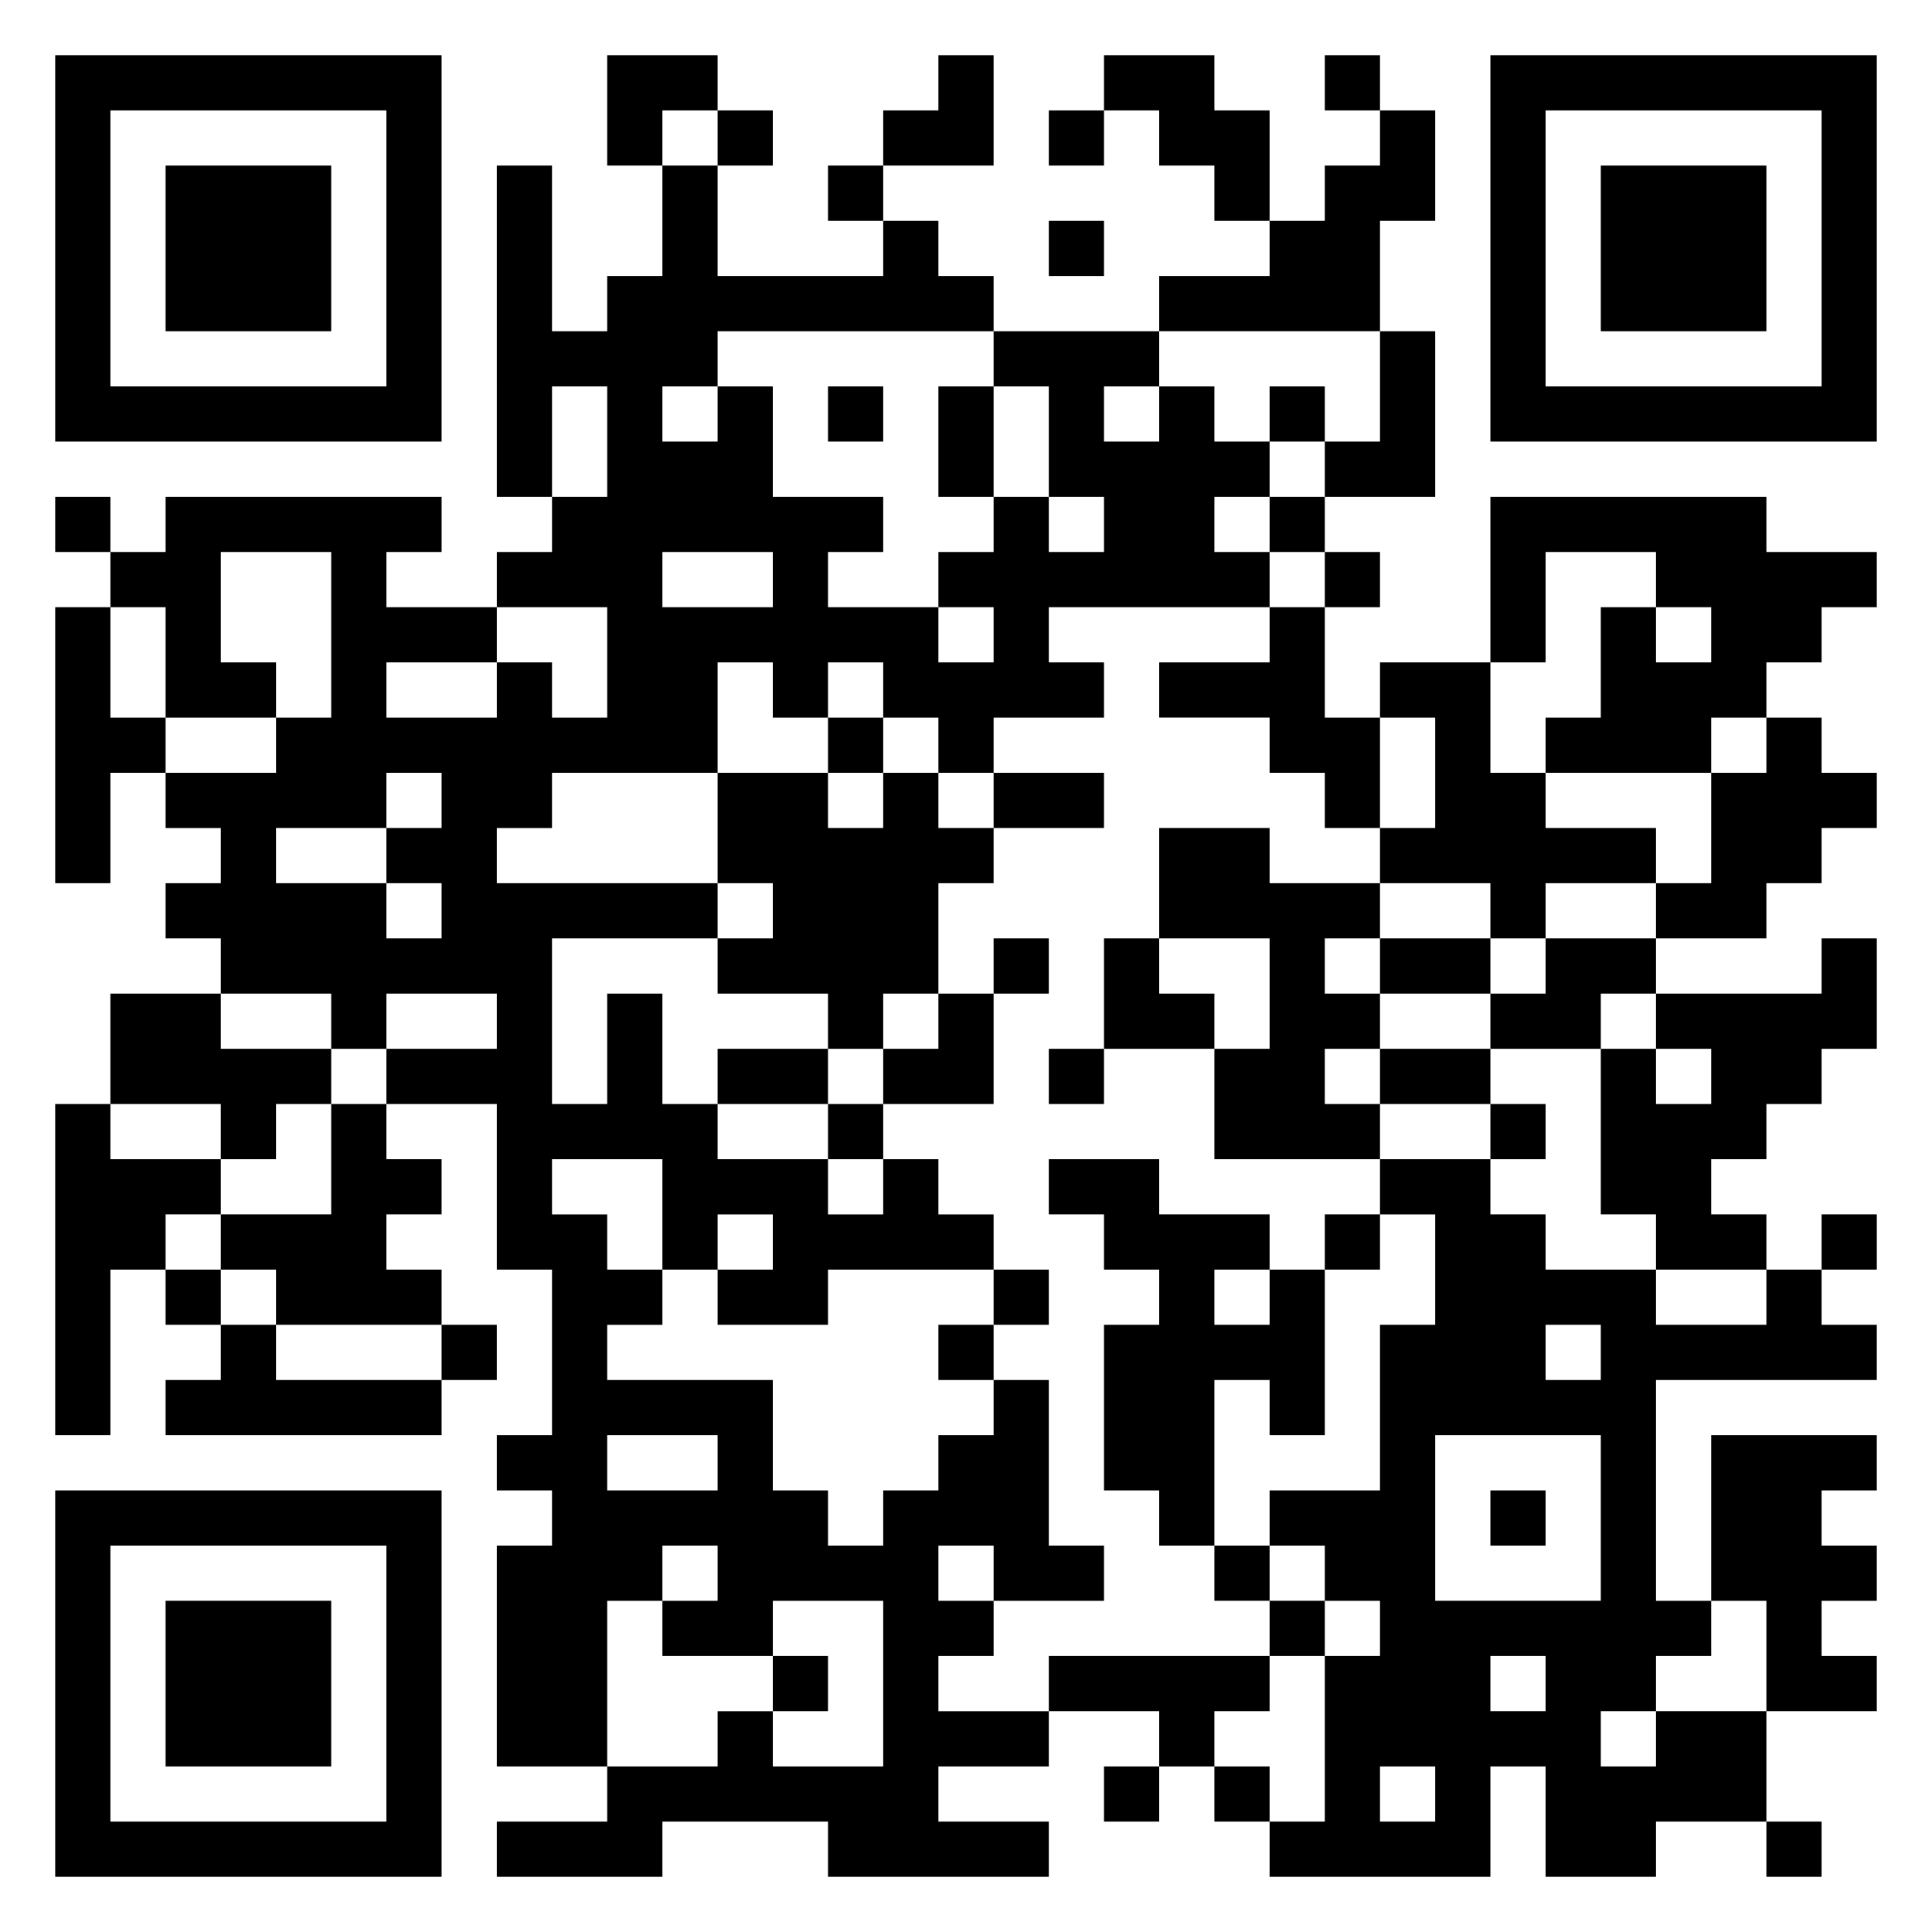 <svg xmlns="http://www.w3.org/2000/svg" viewBox="0 0 35 35"><path d="M1 1h7v7h-7zM11 1h2v1h-1v1h-1zM17 1h1v2h-2v-1h1zM20 1h2v1h1v2h-1v-1h-1v-1h-1zM24 1h1v1h-1zM27 1h7v7h-7zM2 2v5h5v-5zM13 2h1v1h-1zM19 2h1v1h-1zM25 2h1v2h-1v2h-4v-1h2v-1h1v-1h1zM28 2v5h5v-5zM3 3h3v3h-3zM9 3h1v3h1v-1h1v-2h1v2h3v-1h1v1h1v1h-5v1h-1v1h1v-1h1v2h2v1h-1v1h2v1h1v-1h-1v-1h1v-1h1v1h1v-1h-1v-2h-1v-1h3v1h-1v1h1v-1h1v1h1v1h-1v1h1v1h-4v1h1v1h-2v1h-1v-1h-1v-1h-1v1h-1v-1h-1v2h-3v1h-1v1h4v1h-3v3h1v-2h1v2h1v1h2v1h1v-1h1v1h1v1h-3v1h-2v-1h1v-1h-1v1h-1v-2h-2v1h1v1h1v1h-1v1h3v2h1v1h1v-1h1v-1h1v-1h1v3h1v1h-2v-1h-1v1h1v1h-1v1h2v1h-2v1h2v1h-4v-1h-3v1h-3v-1h2v-1h2v-1h1v1h2v-3h-2v1h-2v-1h1v-1h-1v1h-1v3h-2v-4h1v-1h-1v-1h1v-3h-1v-3h-2v-1h2v-1h-2v1h-1v-1h-2v-1h-1v-1h1v-1h-1v-1h2v-1h1v-3h-2v2h1v1h-2v-2h-1v-1h1v-1h5v1h-1v1h2v1h-2v1h2v-1h1v1h1v-2h-2v-1h1v-1h1v-2h-1v2h-1zM15 3h1v1h-1zM29 3h3v3h-3zM19 4h1v1h-1zM25 6h1v3h-2v-1h1zM15 7h1v1h-1zM17 7h1v2h-1zM23 7h1v1h-1zM1 9h1v1h-1zM23 9h1v1h-1zM27 9h5v1h2v1h-1v1h-1v1h-1v1h-3v-1h1v-2h1v1h1v-1h-1v-1h-2v2h-1zM12 10v1h2v-1zM24 10h1v1h-1zM1 11h1v2h1v1h-1v2h-1zM23 11h1v2h1v2h-1v-1h-1v-1h-2v-1h2zM25 12h2v2h1v1h2v1h-2v1h-1v-1h-2v-1h1v-2h-1zM15 13h1v1h-1zM32 13h1v1h1v1h-1v1h-1v1h-2v-1h1v-2h1zM7 14v1h-2v1h2v1h1v-1h-1v-1h1v-1zM13 14h2v1h1v-1h1v1h1v1h-1v2h-1v1h-1v-1h-2v-1h1v-1h-1zM18 14h2v1h-2zM21 15h2v1h2v1h-1v1h1v1h-1v1h1v1h-3v-2h1v-2h-2zM18 17h1v1h-1zM20 17h1v1h1v1h-2zM25 17h2v1h-2zM28 17h2v1h-1v1h-2v-1h1zM33 17h1v2h-1v1h-1v1h-1v1h1v1h-2v-1h-1v-3h1v1h1v-1h-1v-1h3zM2 18h2v1h2v1h-1v1h-1v-1h-2zM17 18h1v2h-2v-1h1zM13 19h2v1h-2zM19 19h1v1h-1zM25 19h2v1h-2zM1 20h1v1h2v1h-1v1h-1v3h-1zM6 20h1v1h1v1h-1v1h1v1h-3v-1h-1v-1h2zM15 20h1v1h-1zM27 20h1v1h-1zM19 21h2v1h2v1h-1v1h1v-1h1v3h-1v-1h-1v3h-1v-1h-1v-3h1v-1h-1v-1h-1zM25 21h2v1h1v1h2v1h2v-1h1v1h1v1h-4v4h1v1h-1v1h-1v1h1v-1h2v2h-2v1h-2v-2h-1v2h-4v-1h1v-3h1v-1h-1v-1h-1v-1h2v-3h1v-2h-1zM24 22h1v1h-1zM33 22h1v1h-1zM3 23h1v1h-1zM18 23h1v1h-1zM4 24h1v1h3v1h-5v-1h1zM8 24h1v1h-1zM17 24h1v1h-1zM28 24v1h1v-1zM11 26v1h2v-1zM26 26v3h3v-3zM31 26h3v1h-1v1h1v1h-1v1h1v1h-2v-2h-1zM1 27h7v7h-7zM27 27h1v1h-1zM2 28v5h5v-5zM22 28h1v1h-1zM3 29h3v3h-3zM23 29h1v1h-1zM14 30h1v1h-1zM19 30h4v1h-1v1h-1v-1h-2zM27 30v1h1v-1zM20 32h1v1h-1zM22 32h1v1h-1zM25 32v1h1v-1zM32 33h1v1h-1z"/></svg>